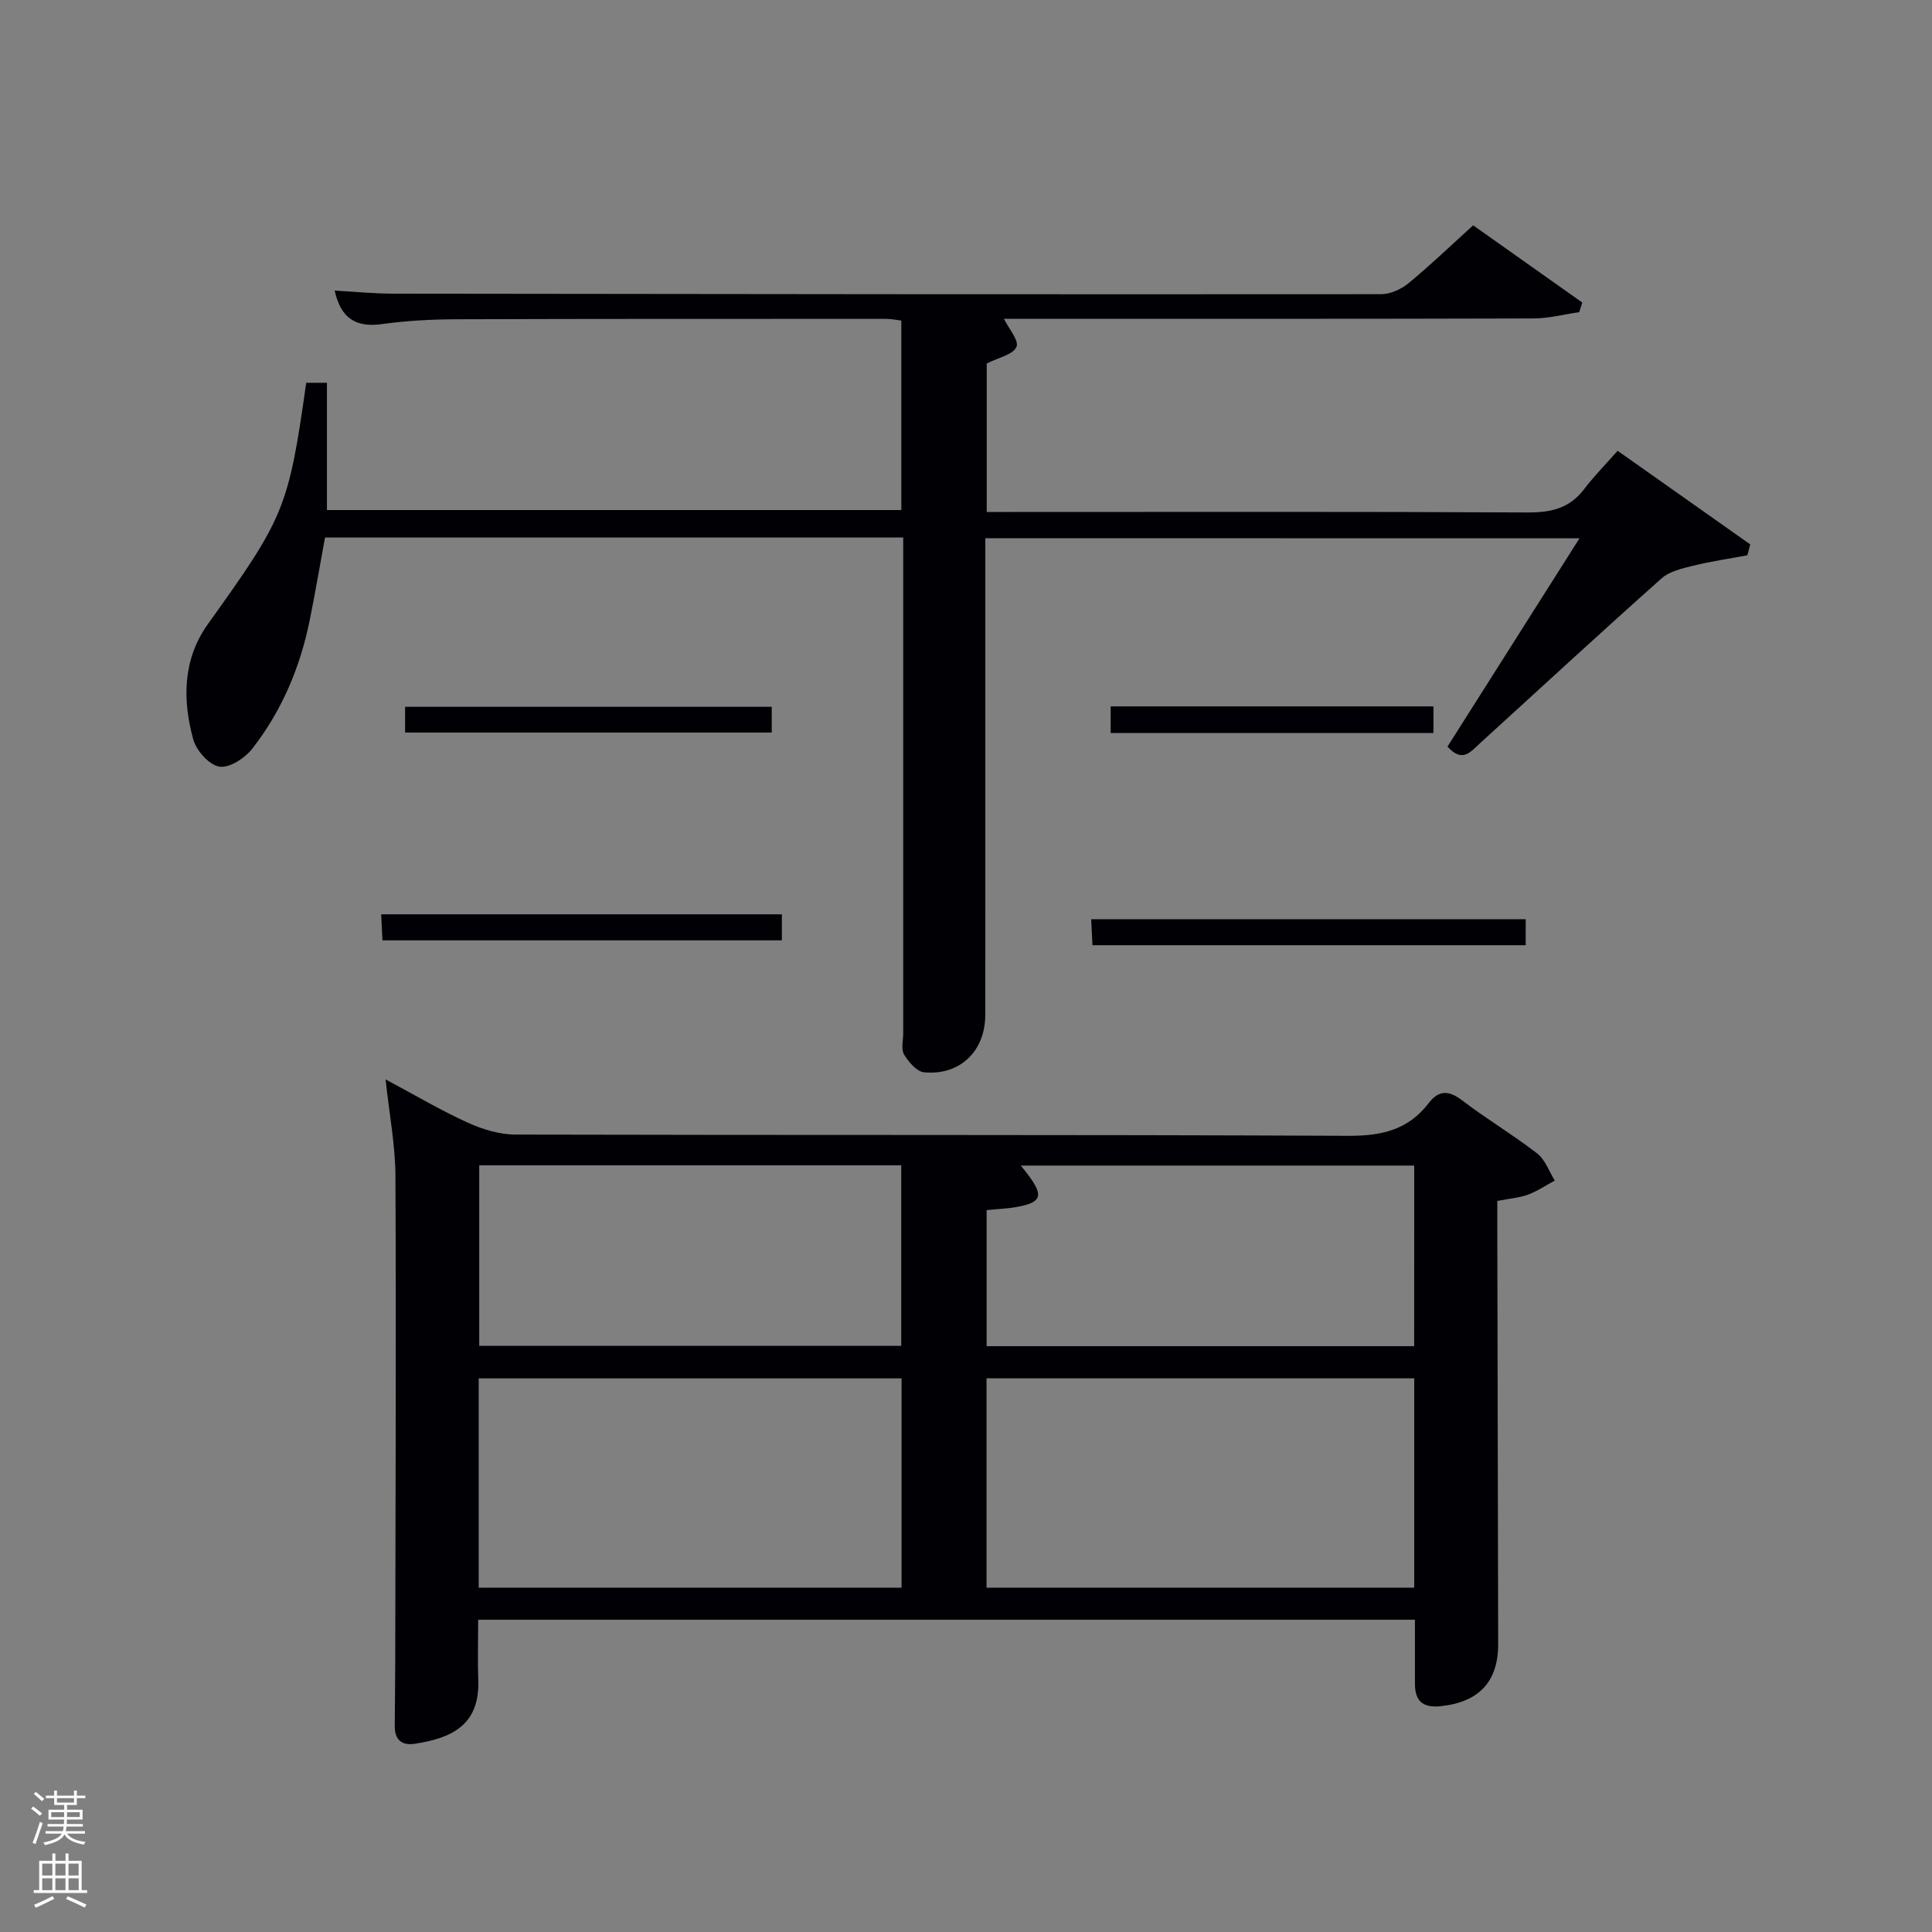 <svg enable-background="new 0 0 400 400" viewBox="0 0 400 400" xmlns="http://www.w3.org/2000/svg"><rect x="0" y="0" width="400" height="400" fill="#808080" stroke="none"/><path d="m6.44 374.46.42-.45c.65.47 1.27.95 1.85 1.44l-.45.49c-.65-.56-1.25-1.06-1.82-1.48m.93 7.33-.63-.26c.55-1.36 1.05-2.8 1.52-4.33.19.1.38.19.59.27-.46 1.29-.95 2.73-1.48 4.32m-.38-10.38.44-.42c.43.34 1.01.82 1.74 1.44l-.49.49c-.53-.51-1.09-1.01-1.69-1.51m2.5.35h1.72v-1.04h.59v1.04h3.52v-1.04h.59v1.04h1.75v.53h-1.75v1.42h-2.03v.97h3.22v2.03h-3.24c0 .35-.01.66-.03.93h3.32v.53h-3.37c-.03.27-.08.58-.15.94h3.96v.53h-3.71c.67.92 1.93 1.48 3.79 1.68-.13.24-.23.44-.29.59-2.13-.38-3.48-1.08-4.04-2.12-.43.97-1.77 1.72-4.03 2.23-.09-.19-.2-.37-.33-.55 2.1-.42 3.37-1.03 3.81-1.83h-3.36v-.53h3.58c.08-.29.13-.61.16-.94h-3.33v-.53h3.39c.02-.27.04-.58.04-.93h-3.23v-2.03h3.25v-.97h-2.07v-1.42h-1.73zm1.12 3.44v1h2.65c.01-.3.02-.44.02-.4v-.25-.35zm1.19-2h3.52v-.91h-3.52zm4.71 2h-2.63v.59c0 .15-.01.28-.01.4h2.64z" fill="#fafbfc"/><path d="m13.56 383.74h.63v1.52h2.72v6.07h1.13v.6h-11.06v-.6h1.13v-6.07h2.73v-1.52h.63v1.52h2.1v-1.52zm-2.69 8.83.38.56c-1.24.63-2.53 1.25-3.85 1.85-.1-.21-.21-.42-.34-.63 1.36-.55 2.63-1.15 3.81-1.78m-2.13-4.27h2.1v-2.45h-2.1zm0 3.04h2.1v-2.46h-2.1zm2.72-3.04h2.1v-2.45h-2.1zm0 3.04h2.1v-2.46h-2.1zm6.07 3.6c-1.41-.71-2.7-1.3-3.86-1.78l.35-.56c1.45.62 2.75 1.19 3.88 1.72zm-1.25-9.09h-2.1v2.45h2.1zm-2.09 5.49h2.1v-2.46h-2.1z" fill="#fafbfc"/><g fill="#010105"><path d="m79.83 223.48c6.17 3.29 11.46 6.43 17.01 8.95 3.05 1.39 6.57 2.46 9.88 2.47 57.49.15 114.98-.01 172.46.26 6.84.03 12.36-1.23 16.56-6.71 2.17-2.83 4.23-2.74 7.05-.58 5.02 3.84 10.48 7.08 15.47 10.94 1.66 1.29 2.45 3.71 3.64 5.61-1.84.99-3.59 2.2-5.53 2.91-1.83.67-3.85.82-6.37 1.31v5.26c.06 28.83.11 57.65.18 86.48.02 7.81-4.01 12.05-11.91 12.87-3.67.38-5.32-1.05-5.32-4.64 0-4.31 0-8.61 0-13.26-64.74 0-128.97 0-193.95 0 0 4.11-.12 8.36.02 12.61.31 9.38-5.8 11.96-13.18 13.07-2.69.41-4.12-.88-4.11-3.63.02-4.49.09-8.99.1-13.48.05-33.49.2-66.98.04-100.47-.03-6.37-1.26-12.74-2.04-19.97zm212.97 61.89c-29.84 0-59.21 0-88.55 0v43.34h88.55c0-14.54 0-28.8 0-43.34zm-193.69 43.34h87.55c0-14.67 0-29.05 0-43.33-29.38 0-58.41 0-87.55 0zm.11-50.07h87.37c0-12.74 0-25.12 0-37.38-29.32 0-58.24 0-87.37 0zm193.58-37.32c-27.26 0-54.07 0-81.45 0 .86 1.1 1.37 1.7 1.83 2.34 2.84 3.97 2.36 5.27-2.46 6.19-2.07.4-4.2.46-6.45.69v28.17h88.52c.01-12.53.01-24.78.01-37.39z"/><path d="m204 111.43v38.24c0 20.16.01 40.32-.01 60.49-.01 7.44-5.24 12.55-12.65 11.85-1.53-.14-3.23-2.13-4.16-3.68-.66-1.12-.18-2.92-.18-4.42 0-32.33 0-64.65 0-96.98 0-1.79 0-3.59 0-5.65-40.02 0-79.61 0-119.71 0-1.03 5.61-2.01 11.42-3.18 17.19-1.98 9.75-5.8 18.77-11.93 26.6-1.52 1.94-4.76 4.01-6.79 3.65-2.12-.37-4.75-3.33-5.38-5.64-2.27-8.24-2.16-16.63 3.04-23.88 15.78-22.03 16.67-23.9 20.35-49.95h4.29v26.35h118.92c0-12.8 0-25.85 0-39.23-.93-.11-2.03-.35-3.13-.35-29.66 0-59.32-.02-88.98.08-5.15.02-10.33.29-15.42 1-5.45.76-8.54-1.25-9.79-6.94 4.11.23 8.14.64 12.17.64 68.15.1 136.3.16 204.45.11 1.91 0 4.16-1 5.67-2.24 4.49-3.69 8.69-7.73 13.42-12.02 7.51 5.32 15.06 10.66 22.6 15.99-.21.66-.42 1.33-.64 1.99-3.17.45-6.34 1.3-9.51 1.3-34.85.11-69.67.07-104.5.07-1.83 0-3.65 0-5.1 0 .97 1.99 3.17 4.51 2.6 5.82-.7 1.61-3.72 2.2-6.16 3.44v30.74h5.53c35.49 0 70.98-.09 106.47.1 4.85.03 8.69-.87 11.7-4.84 2.01-2.65 4.37-5.03 6.92-7.93 9.61 6.78 18.53 13.08 27.46 19.38-.2.75-.4 1.51-.6 2.26-3.76.7-7.56 1.25-11.27 2.17-2.27.56-4.88 1.16-6.53 2.64-12.68 11.29-25.15 22.8-37.7 34.24-1.8 1.64-3.53 3.98-6.58.55 8.94-14.1 17.97-28.35 27.33-43.12-41.12-.02-81.77-.02-123.02-.02z"/><path d="m315.88 190.31v5.39c-29.79 0-59.49 0-89.7 0-.08-1.64-.16-3.35-.26-5.39z"/><path d="m161.88 189.3v5.39c-27.46 0-54.82 0-82.7 0-.08-1.63-.16-3.35-.26-5.39z"/><path d="m83.87 151.67c0-1.76 0-3.37 0-5.33h75.91v5.33c-25.21 0-50.43 0-75.91 0z"/><path d="m296.78 146.25v5.51c-22.31 0-44.4 0-66.83 0 0-1.85 0-3.56 0-5.51z"/></g></svg>